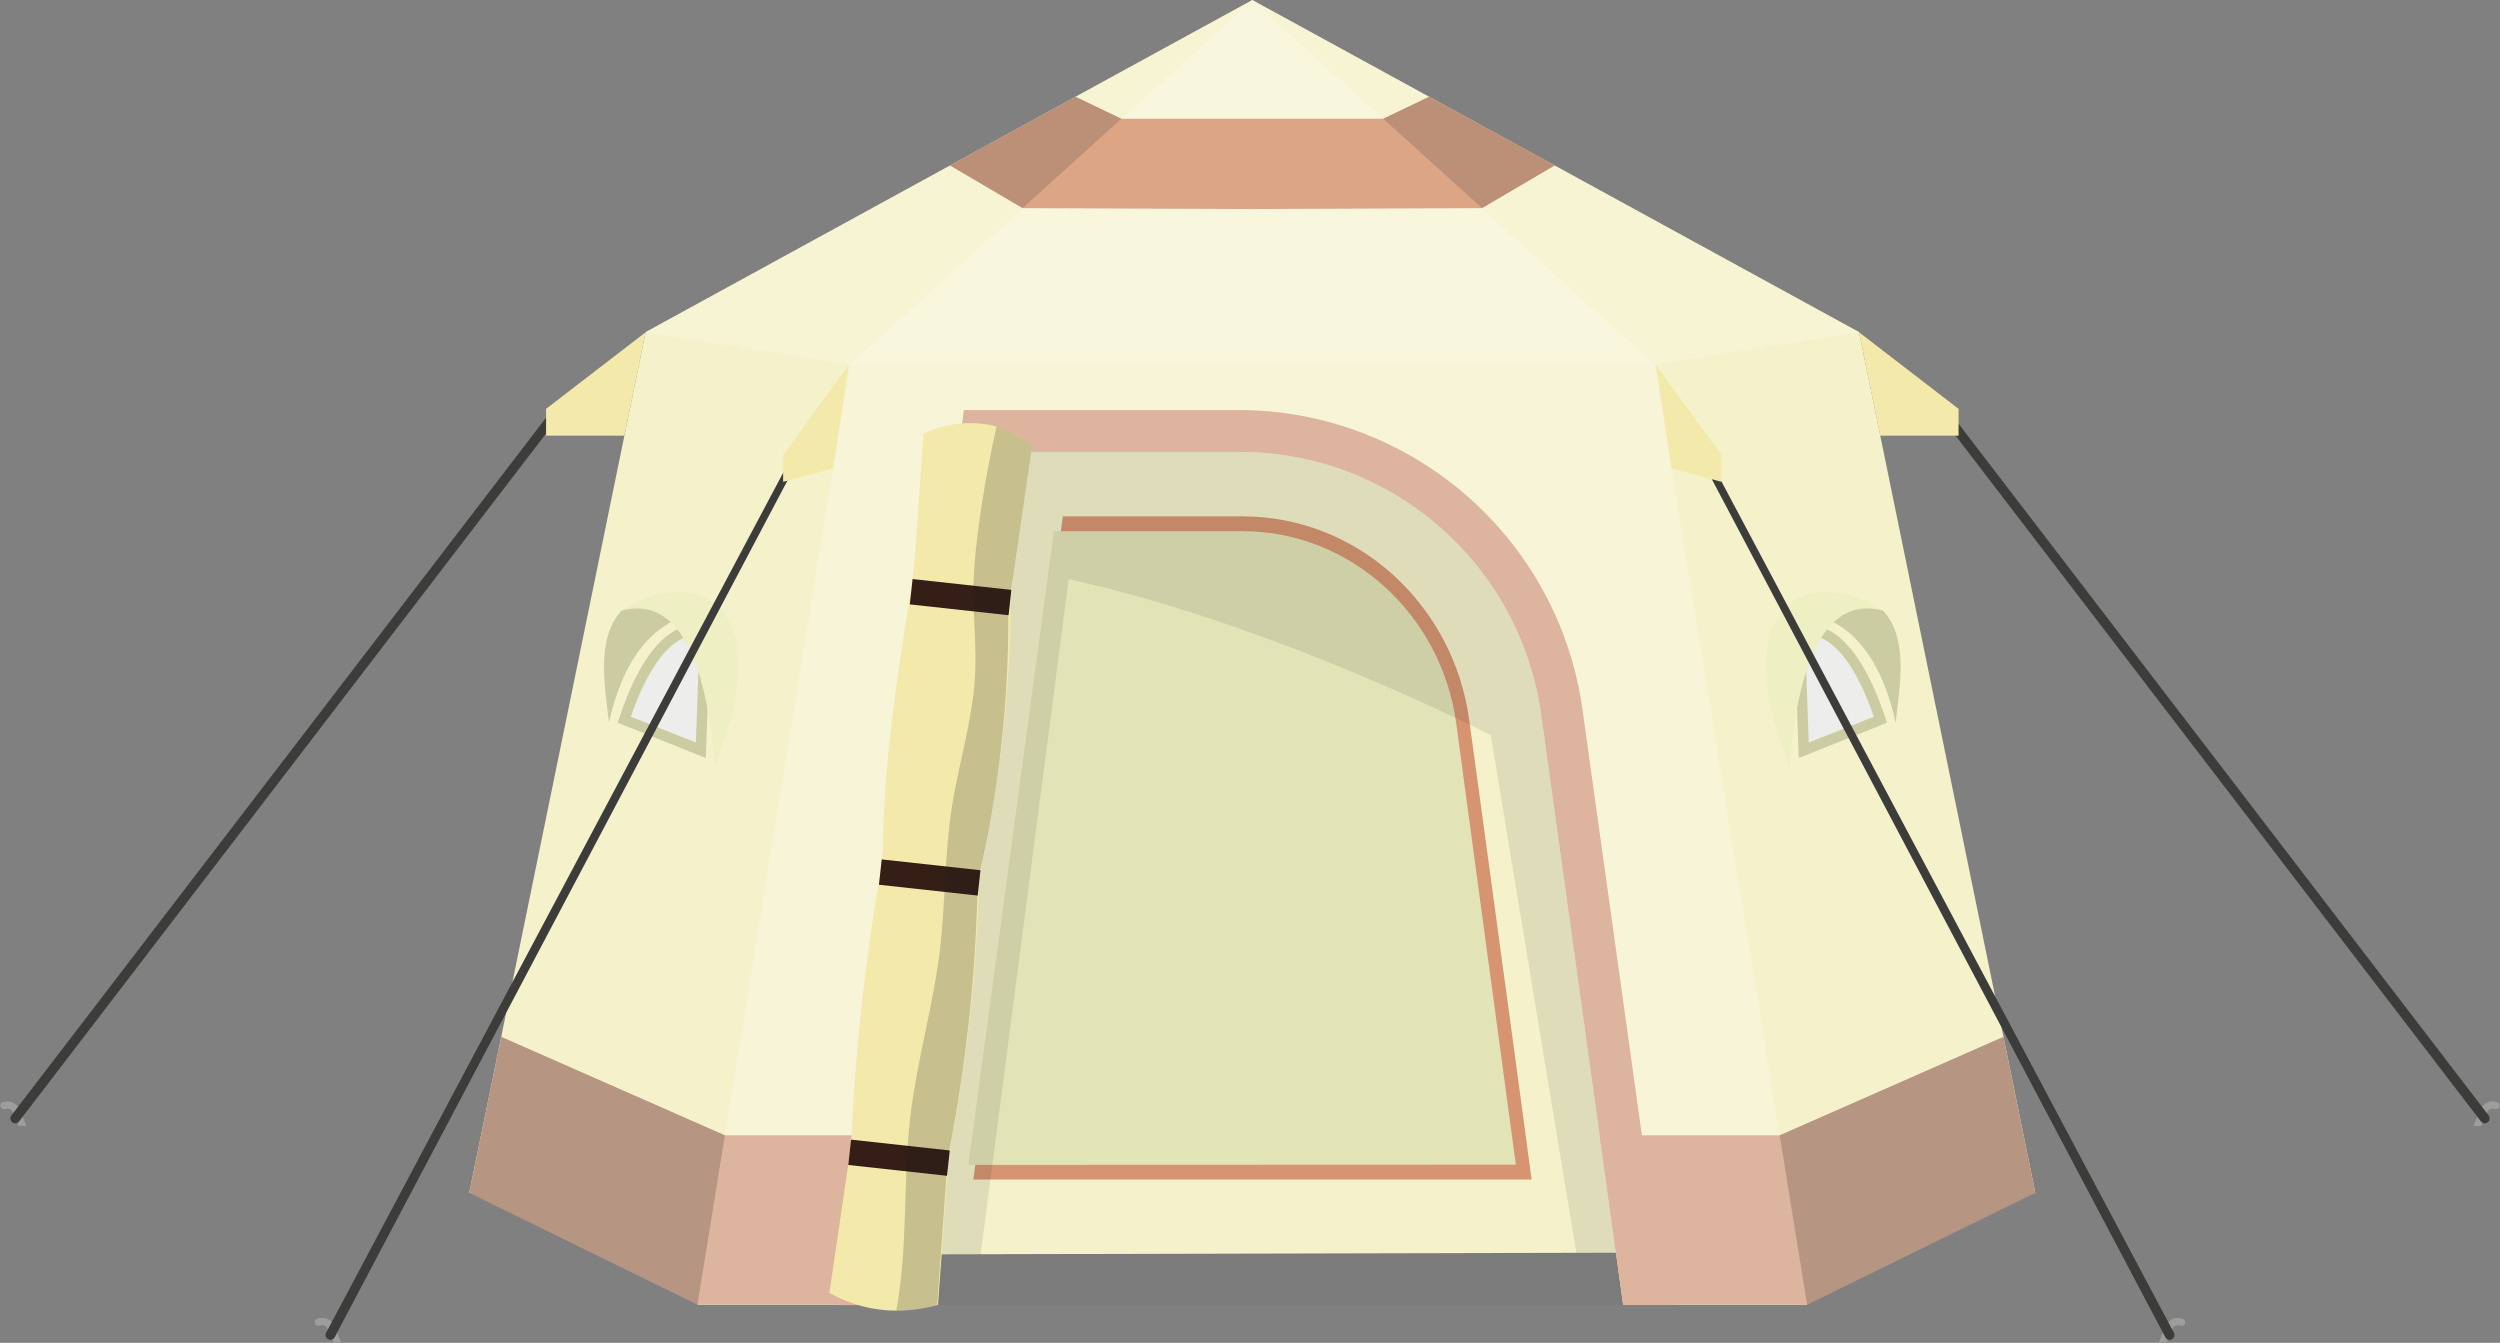 <?xml version="1.0" encoding="utf-8"?>
<!-- Generator: Adobe Illustrator 25.2.1, SVG Export Plug-In . SVG Version: 6.00 Build 0)  -->
<svg version="1.1" id="圖層_1" xmlns="http://www.w3.org/2000/svg" xmlns:xlink="http://www.w3.org/1999/xlink" x="0px" y="0px"
	 viewBox="0 0 355.08 190.72" style="enable-background:new 0 0 355.08 190.72;" xml:space="preserve">
<rect x="0" y="0" width="355.08" height="190.72" fill="#808080" stroke="none"/>
<style type="text/css">
	.st0{opacity:0.05;fill:#1C1D1B;enable-background:new    ;}
	.st1{fill:#F5F2CB;}
	.st2{fill:#D69570;}
	.st3{fill:#E2E3B6;}
	.st4{opacity:0.1;fill:#1C1D1B;enable-background:new    ;}
	.st5{fill:#F7F4D7;}
	.st6{fill:#CCCCA3;}
	.st7{fill:#EDEDEC;}
	.st8{fill:#EEEFC2;}
	.st9{opacity:0.2;fill:#1C1D1B;enable-background:new    ;}
	.st10{opacity:0.15;fill:#FFFFFF;enable-background:new    ;}
	.st11{fill:#DDB49D;}
	.st12{fill:#F2E9AB;}
	.st13{fill:#341E16;}
	.st14{fill:#9E9D9C;}
	.st15{fill:#3C3C3B;}
</style>
<rect x="99.07" y="177.86" class="st0" width="157.32" height="7.45"/>
<polygon class="st1" points="101.56,178.23 66.65,169.41 70.55,150.38 91.7,47.16 134.93,23.5 152.75,13.74 177.87,0 202.98,13.74 
	220.81,23.5 264.04,47.16 285.19,150.38 289.08,169.41 256.39,177.86 "/>
<path class="st2" d="M208.69,102.34c-2.25-16.61-16-29-32.18-29h-25.55l-10.19,75.49l-2.53,18.7h79.3l-2.52-18.7L208.69,102.34z"/>
<path class="st3" d="M137.54,165.45l12.15-90h26.85c15.17,0,28.19,11.74,30.29,27.3l8.47,62.67L137.54,165.45z"/>
<path class="st4" d="M214.96,48.81l-80,3l-2.42,23.67L117.8,178.14h21.49l12.5-95.89c29.78,6.56,59.94,22.17,59.94,22.17
	l12.16,73.52h5.82L214.96,48.81z"/>
<path class="st4" d="M229.71,177.93c0.25,3.07,0.25,3.07,0.85,7.38L229.71,177.93z"/>
<path class="st4" d="M229.71,177.92L229.71,177.92L229.71,177.92z"/>
<path class="st5" d="M235.02,51.78L177.87,0l-57.15,51.78L99.07,185.31h26.11l16.91-121.12h34c21.56,0.01,39.81,15.9,42.79,37.25
	l11.66,83.87h26.11L235.02,51.78z"/>
<path class="st6" d="M88.26,86.75c-3.63,4-2.36,10.61-1.77,15.91c1.78-8.07,5.33-13.35,11-15.26
	C94.89,85.19,91.15,84.93,88.26,86.75z"/>
<path class="st6" d="M267.48,86.75c3.63,4,2.35,10.61,1.77,15.91c-1.78-8.07-5.34-13.35-11-15.26
	C260.85,85.19,264.59,84.93,267.48,86.75z"/>
<path class="st6" d="M87.73,102.66l12.52,5l0.62-17.63l-3.33-1.14C92.92,90.08,89.81,96.15,87.73,102.66z"/>
<path class="st6" d="M268.01,102.66l-12.53,5l-0.62-17.63l3.35-1.11C262.82,90.08,265.92,96.15,268.01,102.66z"/>
<path class="st7" d="M89.59,101.8c2.23-6.44,5-10.34,7.91-11.35l1.85,0.61l-0.51,14.4L89.59,101.8z"/>
<path class="st7" d="M266.15,101.8c-2.23-6.44-4.95-10.34-7.91-11.35l-1.85,0.61l0.51,14.4L266.15,101.8z"/>
<path class="st8" d="M101.54,108.87c-0.85-10.32-3.45-24.8-13.3-22.12C98.19,80.25,111.06,84.86,101.54,108.87z"/>
<path class="st8" d="M254.17,108.87c0.86-10.32,3.45-24.8,13.31-22.12C257.54,80.25,244.68,84.86,254.17,108.87z"/>
<polygon class="st2" points="177.87,29.69 145.24,29.56 134.93,23.5 152.75,13.74 159.27,16.86 196.46,16.86 202.98,13.74 
	220.81,23.5 210.5,29.56 "/>
<polygon class="st9" points="145.24,29.56 134.93,23.5 152.75,13.74 159.27,16.86 "/>
<polygon class="st9" points="210.5,29.56 220.81,23.5 202.98,13.74 196.46,16.86 "/>
<polygon class="st10" points="177.87,0 91.7,47.19 120.72,51.78 235.02,51.78 264.04,47.19 "/>
<polygon class="st11" points="102.96,161.25 71.19,147.27 66.65,169.41 99.06,185.3 125.18,185.3 128.54,161.25 "/>
<polygon class="st11" points="284.54,147.27 252.77,161.25 227.2,161.25 230.56,185.3 256.67,185.3 289.08,169.41 "/>
<polygon class="st9" points="99.06,185.3 66.65,169.41 71.19,147.26 102.96,161.25 "/>
<polygon class="st9" points="256.67,185.3 289.08,169.41 284.55,147.26 252.77,161.25 "/>
<path class="st11" d="M224.74,100.62c-3.47-24.25-24.19-42.28-48.68-42.38h-39.15l-0.71,5.13l-16.2,116l-0.77,6h5.95l16.91-121.18
	h34c21.56,0.01,39.81,15.9,42.79,37.25l11.66,83.87h7.34l-2.16-6L224.74,100.62z"/>
<path class="st12" d="M141.54,60.58c1.86,0.55,3.58,1.47,5.06,2.72l-2.66,17.91l-0.4,3.68c0.02,12.49-1.34,24.94-4.07,37.13
	l-0.41,3.68c-0.36,12.47-1.72,24.88-4.07,37.13l-0.4,3.68l-1.36,18.83c-1.9,0.52-3.85,0.79-5.82,0.82c-3.37,0-6.68-0.87-9.61-2.52
	l2.74-18.67l0.4-3.68c0.59-12.45,1.95-24.85,4.07-37.13l0.41-3.68c0-10.31,1.72-23.2,4.07-37.13l0.41-3.68l1.26-18.06
	C134.39,60.04,138.07,59.68,141.54,60.58z"/>
<rect x="125.89" y="157.38" transform="matrix(0.109 -0.994 0.994 0.109 -49.677 273.444)" class="st13" width="3.62" height="14.11"/>
<rect x="130.24" y="117.57" transform="matrix(0.109 -0.994 0.994 0.109 -6.221 242.306)" class="st13" width="3.62" height="14.11"/>
<rect x="134.63" y="77.76" transform="matrix(0.109 -0.994 0.994 0.109 37.255 211.19)" class="st13" width="3.62" height="14.11"/>
<path class="st9" d="M141.54,60.58c1.85,0.56,3.57,1.48,5.06,2.72l-3,20.49l-0.39,3.59c0.04,12.19-1.3,24.34-4,36.22l-0.39,3.6
	c-0.34,12.16-1.68,24.27-4,36.21l-0.4,3.6l-1.3,18.37c-1.9,0.5-3.86,0.76-5.82,0.79c1.68-9,0.95-18.46,2-27.6
	c0.93-7.88,3.2-15.55,4.18-23.44c0.82-6.84,0.66-13.78,1.73-20.6c1-6.22,2.93-12.27,3.28-18.56c0.22-4.14-0.26-8.3-0.25-12.44
	C138.4,76.81,140.06,67.08,141.54,60.58z"/>
<path class="st14" d="M353.25,158c0.08-0.22,0.25-0.39,0.46-0.48c0.22-0.09,0.46-0.09,0.68,0c0.27,0.08,0.55-0.08,0.63-0.35
	c0.07-0.24-0.05-0.49-0.27-0.6c-0.46-0.19-0.98-0.19-1.44,0c-0.45,0.19-0.81,0.55-1,1l-1,2.36h1.1L353.25,158z"/>
<path class="st15" d="M276.69,58.24l76.76,100.17c0.24,0.29,0.2,0.73-0.09,0.97c-0.01,0.01-0.02,0.02-0.04,0.03
	c-0.29,0.23-0.71,0.17-0.94-0.12l-0.01-0.01l-75.68-98.79V58.24z"/>
<path class="st14" d="M308.54,188.75c0.09-0.21,0.26-0.38,0.47-0.47c0.22-0.09,0.46-0.09,0.68,0c0.26,0.1,0.55-0.03,0.65-0.28
	c0,0,0,0,0-0.01c0.1-0.27-0.03-0.56-0.29-0.67c-0.46-0.18-0.98-0.18-1.44,0c-0.45,0.19-0.81,0.55-1,1l-1,2.36h1.1L308.54,188.75z"/>
<path class="st15" d="M242.69,64.97l66,124.19c0.24,0.29,0.2,0.73-0.09,0.97c-0.01,0.01-0.02,0.02-0.04,0.03
	c-0.12,0.09-0.26,0.14-0.41,0.14c-0.22,0-0.42-0.1-0.55-0.27l-64.91-122.8V64.97z"/>
<path class="st14" d="M1.83,158c-0.08-0.22-0.25-0.39-0.46-0.48c-0.22-0.09-0.46-0.09-0.68,0c-0.27,0.08-0.55-0.08-0.63-0.35
	c-0.07-0.24,0.05-0.49,0.27-0.6c0.46-0.19,0.98-0.19,1.44,0c0.45,0.19,0.81,0.55,1,1l1,2.36H2.64L1.83,158z"/>
<path class="st15" d="M78.39,58.24L1.63,158.41c-0.24,0.29-0.2,0.73,0.09,0.97c0.01,0.01,0.02,0.02,0.04,0.03
	c0.29,0.23,0.71,0.17,0.94-0.12l0.01-0.01l75.68-98.79V58.24z"/>
<path class="st14" d="M46.54,188.75c-0.09-0.21-0.26-0.38-0.47-0.47c-0.22-0.09-0.46-0.09-0.68,0c-0.26,0.1-0.55-0.03-0.65-0.28
	c0,0,0,0,0-0.01c-0.1-0.27,0.03-0.56,0.29-0.67c0.46-0.18,0.98-0.18,1.44,0c0.45,0.19,0.81,0.55,1,1l1,2.36h-1.1L46.54,188.75z"/>
<path class="st15" d="M112.39,64.97l-66,124.19c-0.24,0.29-0.2,0.73,0.09,0.97c0.01,0.01,0.02,0.02,0.04,0.03
	c0.12,0.09,0.26,0.14,0.41,0.14c0.22,0,0.42-0.1,0.55-0.27l64.91-122.8V64.97z"/>
<polygon class="st12" points="267.05,61.88 278.18,61.88 278.18,58.07 264.04,47.19 "/>
<polygon class="st12" points="237.41,66.53 244.51,68.44 244.51,64.63 235.21,51.84 "/>
<polygon class="st12" points="88.68,61.88 77.56,61.88 77.56,58.07 91.7,47.19 "/>
<polygon class="st12" points="118.32,66.53 111.23,68.44 111.23,64.63 120.53,51.84 "/>
</svg>
